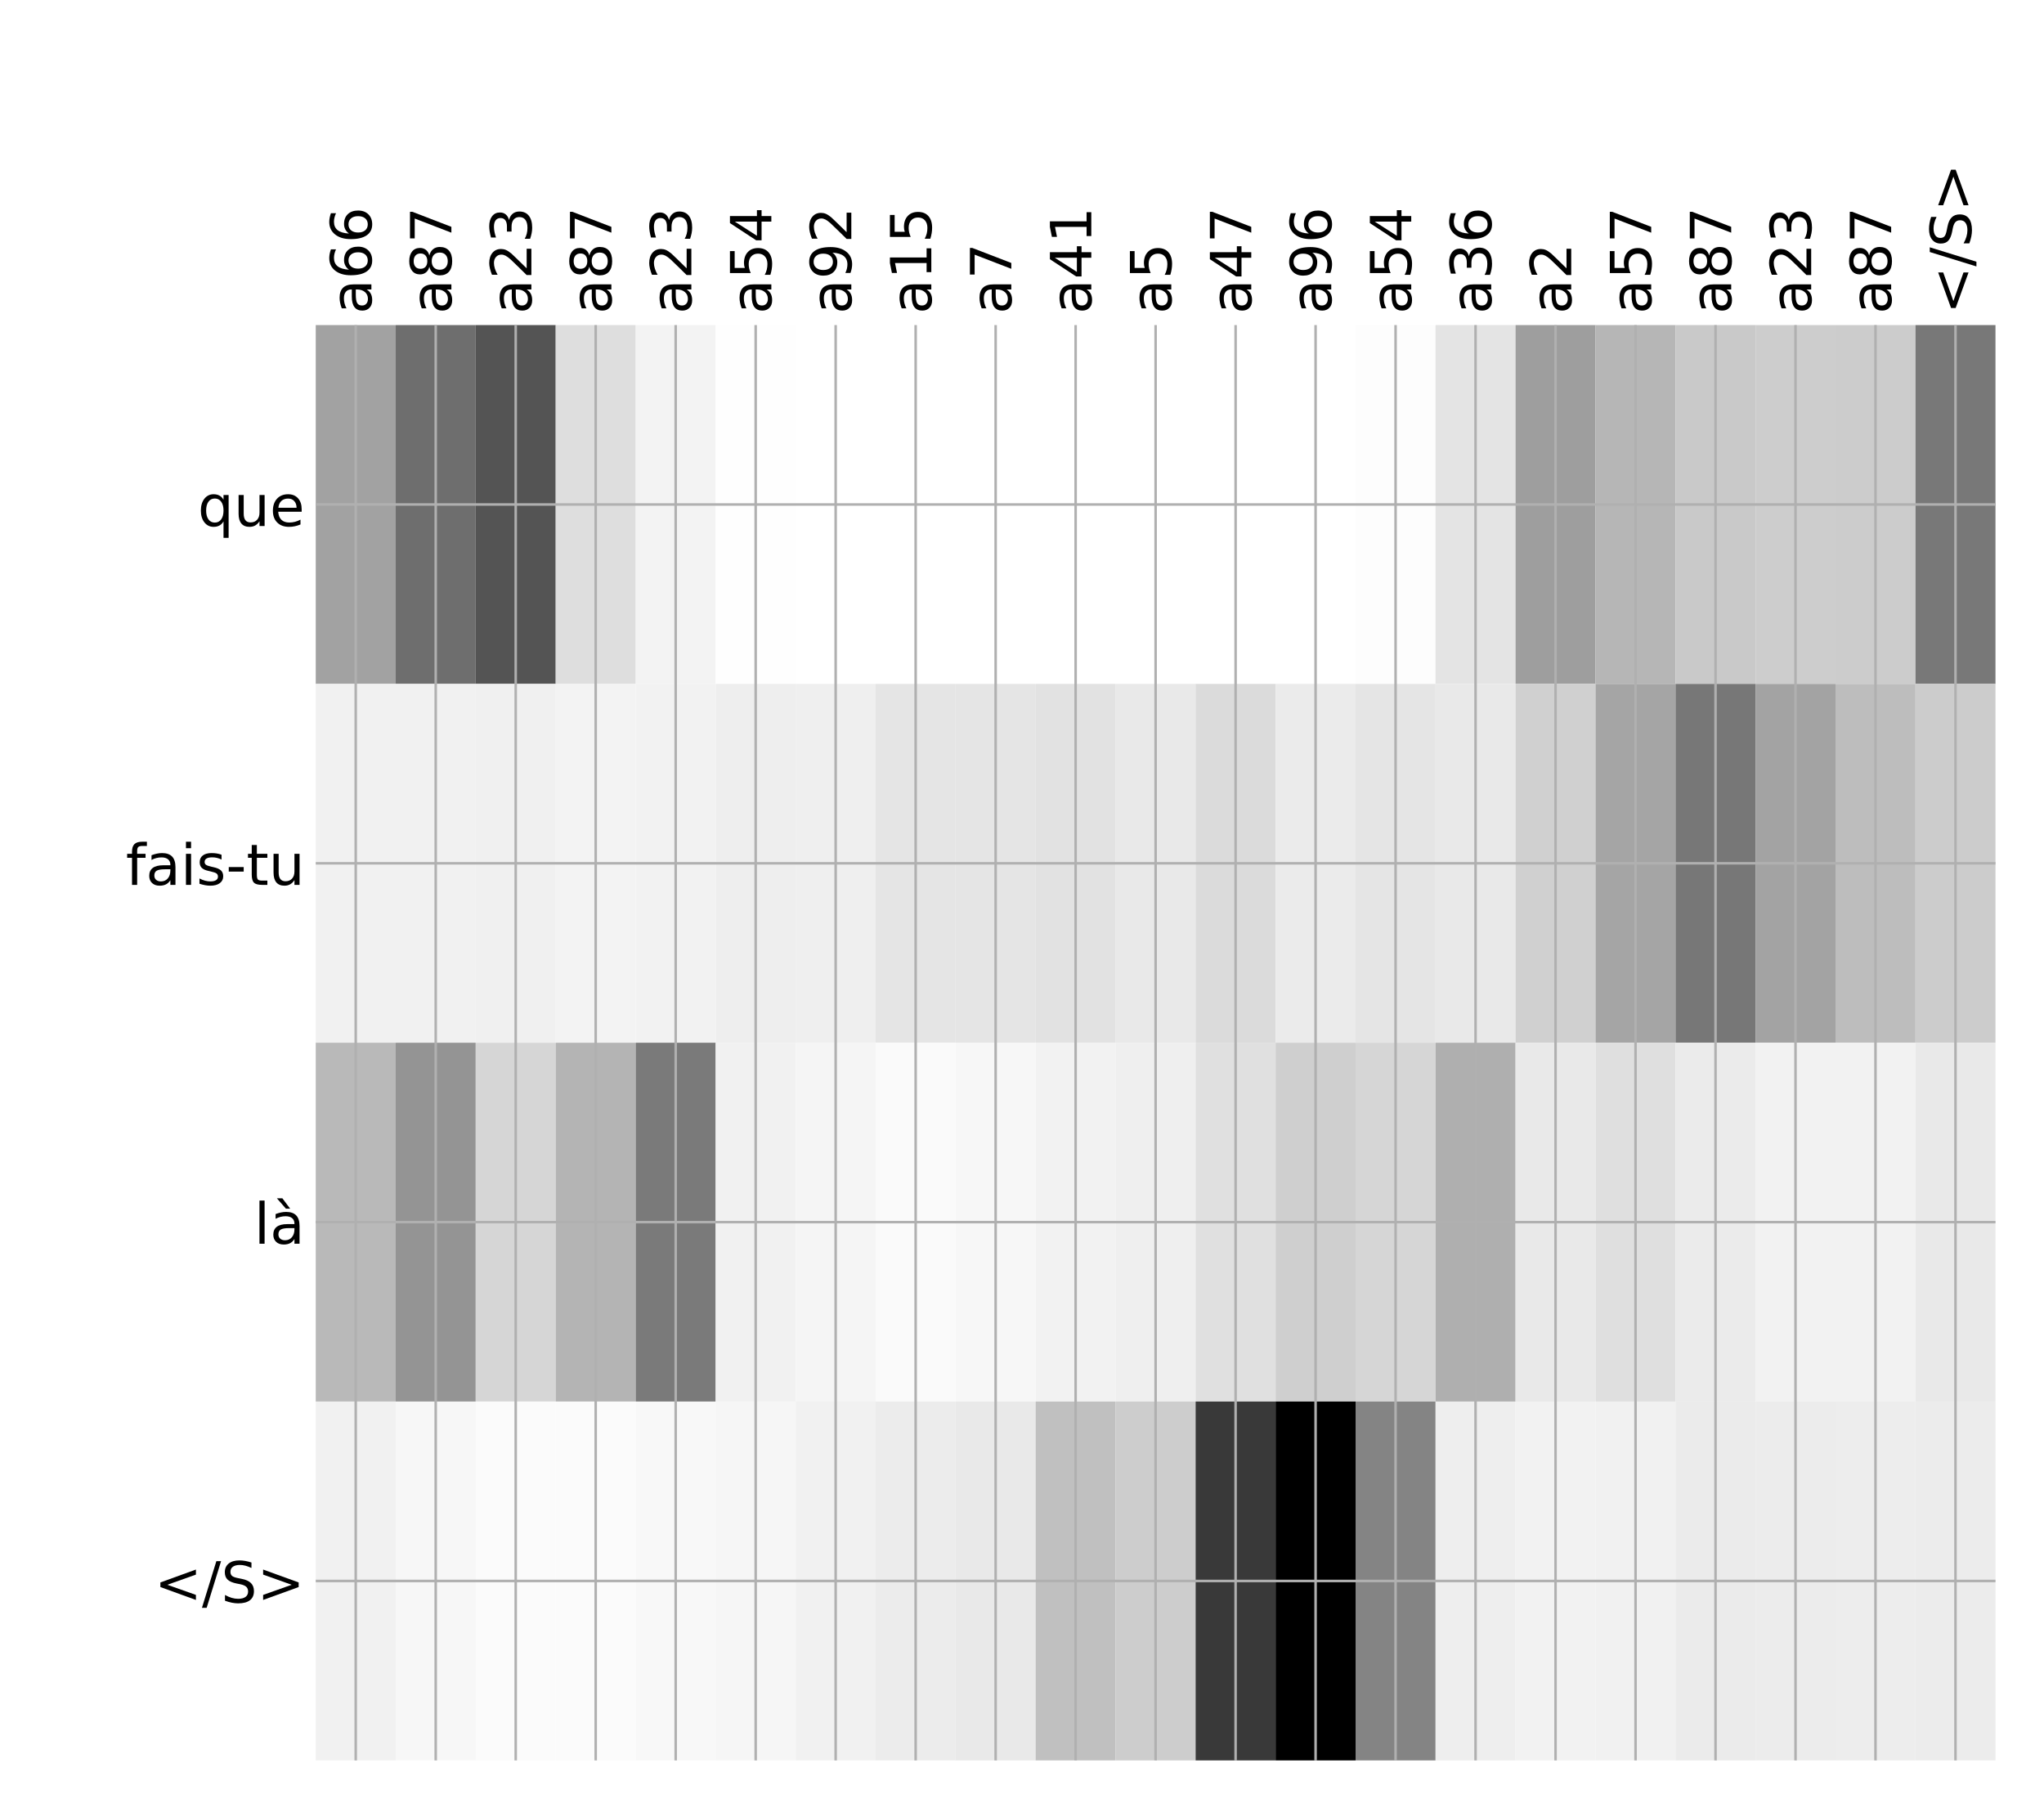 <?xml version="1.0" encoding="utf-8" standalone="no"?>
<!DOCTYPE svg PUBLIC "-//W3C//DTD SVG 1.1//EN"
  "http://www.w3.org/Graphics/SVG/1.1/DTD/svg11.dtd">
<!-- Created with matplotlib (http://matplotlib.org/) -->
<svg height="576pt" version="1.1" viewBox="0 0 648 576" width="648pt" xmlns="http://www.w3.org/2000/svg" xmlns:xlink="http://www.w3.org/1999/xlink">
 <defs>
  <style type="text/css">
*{stroke-linecap:butt;stroke-linejoin:round;}
  </style>
 </defs>
 <g id="figure_1">
  <g id="patch_1">
   <path d="M 0 576 
L 648 576 
L 648 0 
L 0 0 
z
" style="fill:#ffffff;"/>
  </g>
  <g id="axes_1">
   <g id="PolyCollection_1">
    <path clip-path="url(#p002ccd1a5d)" d="M 100.097 103.033 
L 100.097 216.775 
L 125.455 216.775 
L 125.455 103.033 
L 100.097 103.033 
z
" style="fill:#a2a2a2;"/>
    <path clip-path="url(#p002ccd1a5d)" d="M 125.455 103.033 
L 125.455 216.775 
L 150.813 216.775 
L 150.813 103.033 
L 125.455 103.033 
z
" style="fill:#6e6e6e;"/>
    <path clip-path="url(#p002ccd1a5d)" d="M 150.813 103.033 
L 150.813 216.775 
L 176.172 216.775 
L 176.172 103.033 
L 150.813 103.033 
z
" style="fill:#545454;"/>
    <path clip-path="url(#p002ccd1a5d)" d="M 176.172 103.033 
L 176.172 216.775 
L 201.53 216.775 
L 201.53 103.033 
L 176.172 103.033 
z
" style="fill:#dedede;"/>
    <path clip-path="url(#p002ccd1a5d)" d="M 201.53 103.033 
L 201.53 216.775 
L 226.888 216.775 
L 226.888 103.033 
L 201.53 103.033 
z
" style="fill:#f3f3f3;"/>
    <path clip-path="url(#p002ccd1a5d)" d="M 226.888 103.033 
L 226.888 216.775 
L 252.246 216.775 
L 252.246 103.033 
L 226.888 103.033 
z
" style="fill:#fefefe;"/>
    <path clip-path="url(#p002ccd1a5d)" d="M 252.246 103.033 
L 252.246 216.775 
L 277.604 216.775 
L 277.604 103.033 
L 252.246 103.033 
z
" style="fill:#ffffff;"/>
    <path clip-path="url(#p002ccd1a5d)" d="M 277.604 103.033 
L 277.604 216.775 
L 302.963 216.775 
L 302.963 103.033 
L 277.604 103.033 
z
" style="fill:#ffffff;"/>
    <path clip-path="url(#p002ccd1a5d)" d="M 302.963 103.033 
L 302.963 216.775 
L 328.321 216.775 
L 328.321 103.033 
L 302.963 103.033 
z
" style="fill:#ffffff;"/>
    <path clip-path="url(#p002ccd1a5d)" d="M 328.321 103.033 
L 328.321 216.775 
L 353.679 216.775 
L 353.679 103.033 
L 328.321 103.033 
z
" style="fill:#ffffff;"/>
    <path clip-path="url(#p002ccd1a5d)" d="M 353.679 103.033 
L 353.679 216.775 
L 379.037 216.775 
L 379.037 103.033 
L 353.679 103.033 
z
" style="fill:#ffffff;"/>
    <path clip-path="url(#p002ccd1a5d)" d="M 379.037 103.033 
L 379.037 216.775 
L 404.396 216.775 
L 404.396 103.033 
L 379.037 103.033 
z
" style="fill:#ffffff;"/>
    <path clip-path="url(#p002ccd1a5d)" d="M 404.396 103.033 
L 404.396 216.775 
L 429.754 216.775 
L 429.754 103.033 
L 404.396 103.033 
z
" style="fill:#ffffff;"/>
    <path clip-path="url(#p002ccd1a5d)" d="M 429.754 103.033 
L 429.754 216.775 
L 455.112 216.775 
L 455.112 103.033 
L 429.754 103.033 
z
" style="fill:#fdfdfd;"/>
    <path clip-path="url(#p002ccd1a5d)" d="M 455.112 103.033 
L 455.112 216.775 
L 480.47 216.775 
L 480.47 103.033 
L 455.112 103.033 
z
" style="fill:#e4e4e4;"/>
    <path clip-path="url(#p002ccd1a5d)" d="M 480.47 103.033 
L 480.47 216.775 
L 505.829 216.775 
L 505.829 103.033 
L 480.47 103.033 
z
" style="fill:#9e9e9e;"/>
    <path clip-path="url(#p002ccd1a5d)" d="M 505.829 103.033 
L 505.829 216.775 
L 531.187 216.775 
L 531.187 103.033 
L 505.829 103.033 
z
" style="fill:#b6b6b6;"/>
    <path clip-path="url(#p002ccd1a5d)" d="M 531.187 103.033 
L 531.187 216.775 
L 556.545 216.775 
L 556.545 103.033 
L 531.187 103.033 
z
" style="fill:#c9c9c9;"/>
    <path clip-path="url(#p002ccd1a5d)" d="M 556.545 103.033 
L 556.545 216.775 
L 581.903 216.775 
L 581.903 103.033 
L 556.545 103.033 
z
" style="fill:#cdcdcd;"/>
    <path clip-path="url(#p002ccd1a5d)" d="M 581.903 103.033 
L 581.903 216.775 
L 607.261 216.775 
L 607.261 103.033 
L 581.903 103.033 
z
" style="fill:#cccccc;"/>
    <path clip-path="url(#p002ccd1a5d)" d="M 607.261 103.033 
L 607.261 216.775 
L 632.62 216.775 
L 632.62 103.033 
L 607.261 103.033 
z
" style="fill:#787878;"/>
    <path clip-path="url(#p002ccd1a5d)" d="M 100.097 216.775 
L 100.097 330.517 
L 125.455 330.517 
L 125.455 216.775 
L 100.097 216.775 
z
" style="fill:#f1f1f1;"/>
    <path clip-path="url(#p002ccd1a5d)" d="M 125.455 216.775 
L 125.455 330.517 
L 150.813 330.517 
L 150.813 216.775 
L 125.455 216.775 
z
" style="fill:#f1f1f1;"/>
    <path clip-path="url(#p002ccd1a5d)" d="M 150.813 216.775 
L 150.813 330.517 
L 176.172 330.517 
L 176.172 216.775 
L 150.813 216.775 
z
" style="fill:#f0f0f0;"/>
    <path clip-path="url(#p002ccd1a5d)" d="M 176.172 216.775 
L 176.172 330.517 
L 201.53 330.517 
L 201.53 216.775 
L 176.172 216.775 
z
" style="fill:#f3f3f3;"/>
    <path clip-path="url(#p002ccd1a5d)" d="M 201.53 216.775 
L 201.53 330.517 
L 226.888 330.517 
L 226.888 216.775 
L 201.53 216.775 
z
" style="fill:#f2f2f2;"/>
    <path clip-path="url(#p002ccd1a5d)" d="M 226.888 216.775 
L 226.888 330.517 
L 252.246 330.517 
L 252.246 216.775 
L 226.888 216.775 
z
" style="fill:#eeeeee;"/>
    <path clip-path="url(#p002ccd1a5d)" d="M 252.246 216.775 
L 252.246 330.517 
L 277.604 330.517 
L 277.604 216.775 
L 252.246 216.775 
z
" style="fill:#efefef;"/>
    <path clip-path="url(#p002ccd1a5d)" d="M 277.604 216.775 
L 277.604 330.517 
L 302.963 330.517 
L 302.963 216.775 
L 277.604 216.775 
z
" style="fill:#e5e5e5;"/>
    <path clip-path="url(#p002ccd1a5d)" d="M 302.963 216.775 
L 302.963 330.517 
L 328.321 330.517 
L 328.321 216.775 
L 302.963 216.775 
z
" style="fill:#e5e5e5;"/>
    <path clip-path="url(#p002ccd1a5d)" d="M 328.321 216.775 
L 328.321 330.517 
L 353.679 330.517 
L 353.679 216.775 
L 328.321 216.775 
z
" style="fill:#e2e2e2;"/>
    <path clip-path="url(#p002ccd1a5d)" d="M 353.679 216.775 
L 353.679 330.517 
L 379.037 330.517 
L 379.037 216.775 
L 353.679 216.775 
z
" style="fill:#e9e9e9;"/>
    <path clip-path="url(#p002ccd1a5d)" d="M 379.037 216.775 
L 379.037 330.517 
L 404.396 330.517 
L 404.396 216.775 
L 379.037 216.775 
z
" style="fill:#dbdbdb;"/>
    <path clip-path="url(#p002ccd1a5d)" d="M 404.396 216.775 
L 404.396 330.517 
L 429.754 330.517 
L 429.754 216.775 
L 404.396 216.775 
z
" style="fill:#ebebeb;"/>
    <path clip-path="url(#p002ccd1a5d)" d="M 429.754 216.775 
L 429.754 330.517 
L 455.112 330.517 
L 455.112 216.775 
L 429.754 216.775 
z
" style="fill:#e5e5e5;"/>
    <path clip-path="url(#p002ccd1a5d)" d="M 455.112 216.775 
L 455.112 330.517 
L 480.47 330.517 
L 480.47 216.775 
L 455.112 216.775 
z
" style="fill:#e9e9e9;"/>
    <path clip-path="url(#p002ccd1a5d)" d="M 480.47 216.775 
L 480.47 330.517 
L 505.829 330.517 
L 505.829 216.775 
L 480.47 216.775 
z
" style="fill:#d0d0d0;"/>
    <path clip-path="url(#p002ccd1a5d)" d="M 505.829 216.775 
L 505.829 330.517 
L 531.187 330.517 
L 531.187 216.775 
L 505.829 216.775 
z
" style="fill:#a5a5a5;"/>
    <path clip-path="url(#p002ccd1a5d)" d="M 531.187 216.775 
L 531.187 330.517 
L 556.545 330.517 
L 556.545 216.775 
L 531.187 216.775 
z
" style="fill:#777777;"/>
    <path clip-path="url(#p002ccd1a5d)" d="M 556.545 216.775 
L 556.545 330.517 
L 581.903 330.517 
L 581.903 216.775 
L 556.545 216.775 
z
" style="fill:#a3a3a3;"/>
    <path clip-path="url(#p002ccd1a5d)" d="M 581.903 216.775 
L 581.903 330.517 
L 607.261 330.517 
L 607.261 216.775 
L 581.903 216.775 
z
" style="fill:#bdbdbd;"/>
    <path clip-path="url(#p002ccd1a5d)" d="M 607.261 216.775 
L 607.261 330.517 
L 632.62 330.517 
L 632.62 216.775 
L 607.261 216.775 
z
" style="fill:#cccccc;"/>
    <path clip-path="url(#p002ccd1a5d)" d="M 100.097 330.517 
L 100.097 444.258 
L 125.455 444.258 
L 125.455 330.517 
L 100.097 330.517 
z
" style="fill:#b9b9b9;"/>
    <path clip-path="url(#p002ccd1a5d)" d="M 125.455 330.517 
L 125.455 444.258 
L 150.813 444.258 
L 150.813 330.517 
L 125.455 330.517 
z
" style="fill:#949494;"/>
    <path clip-path="url(#p002ccd1a5d)" d="M 150.813 330.517 
L 150.813 444.258 
L 176.172 444.258 
L 176.172 330.517 
L 150.813 330.517 
z
" style="fill:#d6d6d6;"/>
    <path clip-path="url(#p002ccd1a5d)" d="M 176.172 330.517 
L 176.172 444.258 
L 201.53 444.258 
L 201.53 330.517 
L 176.172 330.517 
z
" style="fill:#b4b4b4;"/>
    <path clip-path="url(#p002ccd1a5d)" d="M 201.53 330.517 
L 201.53 444.258 
L 226.888 444.258 
L 226.888 330.517 
L 201.53 330.517 
z
" style="fill:#7a7a7a;"/>
    <path clip-path="url(#p002ccd1a5d)" d="M 226.888 330.517 
L 226.888 444.258 
L 252.246 444.258 
L 252.246 330.517 
L 226.888 330.517 
z
" style="fill:#f1f1f1;"/>
    <path clip-path="url(#p002ccd1a5d)" d="M 252.246 330.517 
L 252.246 444.258 
L 277.604 444.258 
L 277.604 330.517 
L 252.246 330.517 
z
" style="fill:#f5f5f5;"/>
    <path clip-path="url(#p002ccd1a5d)" d="M 277.604 330.517 
L 277.604 444.258 
L 302.963 444.258 
L 302.963 330.517 
L 277.604 330.517 
z
" style="fill:#fafafa;"/>
    <path clip-path="url(#p002ccd1a5d)" d="M 302.963 330.517 
L 302.963 444.258 
L 328.321 444.258 
L 328.321 330.517 
L 302.963 330.517 
z
" style="fill:#f7f7f7;"/>
    <path clip-path="url(#p002ccd1a5d)" d="M 328.321 330.517 
L 328.321 444.258 
L 353.679 444.258 
L 353.679 330.517 
L 328.321 330.517 
z
" style="fill:#f2f2f2;"/>
    <path clip-path="url(#p002ccd1a5d)" d="M 353.679 330.517 
L 353.679 444.258 
L 379.037 444.258 
L 379.037 330.517 
L 353.679 330.517 
z
" style="fill:#efefef;"/>
    <path clip-path="url(#p002ccd1a5d)" d="M 379.037 330.517 
L 379.037 444.258 
L 404.396 444.258 
L 404.396 330.517 
L 379.037 330.517 
z
" style="fill:#e0e0e0;"/>
    <path clip-path="url(#p002ccd1a5d)" d="M 404.396 330.517 
L 404.396 444.258 
L 429.754 444.258 
L 429.754 330.517 
L 404.396 330.517 
z
" style="fill:#cfcfcf;"/>
    <path clip-path="url(#p002ccd1a5d)" d="M 429.754 330.517 
L 429.754 444.258 
L 455.112 444.258 
L 455.112 330.517 
L 429.754 330.517 
z
" style="fill:#d6d6d6;"/>
    <path clip-path="url(#p002ccd1a5d)" d="M 455.112 330.517 
L 455.112 444.258 
L 480.47 444.258 
L 480.47 330.517 
L 455.112 330.517 
z
" style="fill:#afafaf;"/>
    <path clip-path="url(#p002ccd1a5d)" d="M 480.47 330.517 
L 480.47 444.258 
L 505.829 444.258 
L 505.829 330.517 
L 480.47 330.517 
z
" style="fill:#e9e9e9;"/>
    <path clip-path="url(#p002ccd1a5d)" d="M 505.829 330.517 
L 505.829 444.258 
L 531.187 444.258 
L 531.187 330.517 
L 505.829 330.517 
z
" style="fill:#dfdfdf;"/>
    <path clip-path="url(#p002ccd1a5d)" d="M 531.187 330.517 
L 531.187 444.258 
L 556.545 444.258 
L 556.545 330.517 
L 531.187 330.517 
z
" style="fill:#ebebeb;"/>
    <path clip-path="url(#p002ccd1a5d)" d="M 556.545 330.517 
L 556.545 444.258 
L 581.903 444.258 
L 581.903 330.517 
L 556.545 330.517 
z
" style="fill:#f2f2f2;"/>
    <path clip-path="url(#p002ccd1a5d)" d="M 581.903 330.517 
L 581.903 444.258 
L 607.261 444.258 
L 607.261 330.517 
L 581.903 330.517 
z
" style="fill:#f2f2f2;"/>
    <path clip-path="url(#p002ccd1a5d)" d="M 607.261 330.517 
L 607.261 444.258 
L 632.62 444.258 
L 632.62 330.517 
L 607.261 330.517 
z
" style="fill:#e9e9e9;"/>
    <path clip-path="url(#p002ccd1a5d)" d="M 100.097 444.258 
L 100.097 558 
L 125.455 558 
L 125.455 444.258 
L 100.097 444.258 
z
" style="fill:#f1f1f1;"/>
    <path clip-path="url(#p002ccd1a5d)" d="M 125.455 444.258 
L 125.455 558 
L 150.813 558 
L 150.813 444.258 
L 125.455 444.258 
z
" style="fill:#f7f7f7;"/>
    <path clip-path="url(#p002ccd1a5d)" d="M 150.813 444.258 
L 150.813 558 
L 176.172 558 
L 176.172 444.258 
L 150.813 444.258 
z
" style="fill:#fbfbfb;"/>
    <path clip-path="url(#p002ccd1a5d)" d="M 176.172 444.258 
L 176.172 558 
L 201.53 558 
L 201.53 444.258 
L 176.172 444.258 
z
" style="fill:#fbfbfb;"/>
    <path clip-path="url(#p002ccd1a5d)" d="M 201.53 444.258 
L 201.53 558 
L 226.888 558 
L 226.888 444.258 
L 201.53 444.258 
z
" style="fill:#f8f8f8;"/>
    <path clip-path="url(#p002ccd1a5d)" d="M 226.888 444.258 
L 226.888 558 
L 252.246 558 
L 252.246 444.258 
L 226.888 444.258 
z
" style="fill:#f6f6f6;"/>
    <path clip-path="url(#p002ccd1a5d)" d="M 252.246 444.258 
L 252.246 558 
L 277.604 558 
L 277.604 444.258 
L 252.246 444.258 
z
" style="fill:#f1f1f1;"/>
    <path clip-path="url(#p002ccd1a5d)" d="M 277.604 444.258 
L 277.604 558 
L 302.963 558 
L 302.963 444.258 
L 277.604 444.258 
z
" style="fill:#ececec;"/>
    <path clip-path="url(#p002ccd1a5d)" d="M 302.963 444.258 
L 302.963 558 
L 328.321 558 
L 328.321 444.258 
L 302.963 444.258 
z
" style="fill:#e9e9e9;"/>
    <path clip-path="url(#p002ccd1a5d)" d="M 328.321 444.258 
L 328.321 558 
L 353.679 558 
L 353.679 444.258 
L 328.321 444.258 
z
" style="fill:#c0c0c0;"/>
    <path clip-path="url(#p002ccd1a5d)" d="M 353.679 444.258 
L 353.679 558 
L 379.037 558 
L 379.037 444.258 
L 353.679 444.258 
z
" style="fill:#cdcdcd;"/>
    <path clip-path="url(#p002ccd1a5d)" d="M 379.037 444.258 
L 379.037 558 
L 404.396 558 
L 404.396 444.258 
L 379.037 444.258 
z
" style="fill:#393939;"/>
    <path clip-path="url(#p002ccd1a5d)" d="M 404.396 444.258 
L 404.396 558 
L 429.754 558 
L 429.754 444.258 
L 404.396 444.258 
z
"/>
    <path clip-path="url(#p002ccd1a5d)" d="M 429.754 444.258 
L 429.754 558 
L 455.112 558 
L 455.112 444.258 
L 429.754 444.258 
z
" style="fill:#848484;"/>
    <path clip-path="url(#p002ccd1a5d)" d="M 455.112 444.258 
L 455.112 558 
L 480.47 558 
L 480.47 444.258 
L 455.112 444.258 
z
" style="fill:#eeeeee;"/>
    <path clip-path="url(#p002ccd1a5d)" d="M 480.47 444.258 
L 480.47 558 
L 505.829 558 
L 505.829 444.258 
L 480.47 444.258 
z
" style="fill:#f2f2f2;"/>
    <path clip-path="url(#p002ccd1a5d)" d="M 505.829 444.258 
L 505.829 558 
L 531.187 558 
L 531.187 444.258 
L 505.829 444.258 
z
" style="fill:#f1f1f1;"/>
    <path clip-path="url(#p002ccd1a5d)" d="M 531.187 444.258 
L 531.187 558 
L 556.545 558 
L 556.545 444.258 
L 531.187 444.258 
z
" style="fill:#ebebeb;"/>
    <path clip-path="url(#p002ccd1a5d)" d="M 556.545 444.258 
L 556.545 558 
L 581.903 558 
L 581.903 444.258 
L 556.545 444.258 
z
" style="fill:#ececec;"/>
    <path clip-path="url(#p002ccd1a5d)" d="M 581.903 444.258 
L 581.903 558 
L 607.261 558 
L 607.261 444.258 
L 581.903 444.258 
z
" style="fill:#ededed;"/>
    <path clip-path="url(#p002ccd1a5d)" d="M 607.261 444.258 
L 607.261 558 
L 632.62 558 
L 632.62 444.258 
L 607.261 444.258 
z
" style="fill:#ececec;"/>
   </g>
   <g id="matplotlib.axis_1">
    <g id="xtick_1">
     <g id="line2d_1">
      <path clip-path="url(#p002ccd1a5d)" d="M 112.776 558 
L 112.776 103.033 
" style="fill:none;stroke:#b0b0b0;stroke-linecap:square;stroke-width:0.8;"/>
     </g>
     <g id="line2d_2"/>
     <g id="text_1">
      <!-- a66 -->
      <defs>
       <path d="M 34.281 27.484 
Q 23.391 27.484 19.188 25 
Q 14.984 22.516 14.984 16.5 
Q 14.984 11.719 18.141 8.906 
Q 21.297 6.109 26.703 6.109 
Q 34.188 6.109 38.703 11.406 
Q 43.219 16.703 43.219 25.484 
L 43.219 27.484 
z
M 52.203 31.203 
L 52.203 0 
L 43.219 0 
L 43.219 8.297 
Q 40.141 3.328 35.547 0.953 
Q 30.953 -1.422 24.312 -1.422 
Q 15.922 -1.422 10.953 3.297 
Q 6 8.016 6 15.922 
Q 6 25.141 12.172 29.828 
Q 18.359 34.516 30.609 34.516 
L 43.219 34.516 
L 43.219 35.406 
Q 43.219 41.609 39.141 45 
Q 35.062 48.391 27.688 48.391 
Q 23 48.391 18.547 47.266 
Q 14.109 46.141 10.016 43.891 
L 10.016 52.203 
Q 14.938 54.109 19.578 55.047 
Q 24.219 56 28.609 56 
Q 40.484 56 46.344 49.844 
Q 52.203 43.703 52.203 31.203 
z
" id="DejaVuSans-61"/>
       <path d="M 33.016 40.375 
Q 26.375 40.375 22.484 35.828 
Q 18.609 31.297 18.609 23.391 
Q 18.609 15.531 22.484 10.953 
Q 26.375 6.391 33.016 6.391 
Q 39.656 6.391 43.531 10.953 
Q 47.406 15.531 47.406 23.391 
Q 47.406 31.297 43.531 35.828 
Q 39.656 40.375 33.016 40.375 
z
M 52.594 71.297 
L 52.594 62.312 
Q 48.875 64.062 45.094 64.984 
Q 41.312 65.922 37.594 65.922 
Q 27.828 65.922 22.672 59.328 
Q 17.531 52.734 16.797 39.406 
Q 19.672 43.656 24.016 45.922 
Q 28.375 48.188 33.594 48.188 
Q 44.578 48.188 50.953 41.516 
Q 57.328 34.859 57.328 23.391 
Q 57.328 12.156 50.688 5.359 
Q 44.047 -1.422 33.016 -1.422 
Q 20.359 -1.422 13.672 8.266 
Q 6.984 17.969 6.984 36.375 
Q 6.984 53.656 15.188 63.938 
Q 23.391 74.219 37.203 74.219 
Q 40.922 74.219 44.703 73.484 
Q 48.484 72.75 52.594 71.297 
z
" id="DejaVuSans-36"/>
      </defs>
      <g transform="translate(117.743 99.533)rotate(-90)scale(0.18 -0.18)">
       <use xlink:href="#DejaVuSans-61"/>
       <use x="61.279" xlink:href="#DejaVuSans-36"/>
       <use x="124.902" xlink:href="#DejaVuSans-36"/>
      </g>
     </g>
    </g>
    <g id="xtick_2">
     <g id="line2d_3">
      <path clip-path="url(#p002ccd1a5d)" d="M 138.134 558 
L 138.134 103.033 
" style="fill:none;stroke:#b0b0b0;stroke-linecap:square;stroke-width:0.8;"/>
     </g>
     <g id="line2d_4"/>
     <g id="text_2">
      <!-- a87 -->
      <defs>
       <path d="M 31.781 34.625 
Q 24.75 34.625 20.719 30.859 
Q 16.703 27.094 16.703 20.516 
Q 16.703 13.922 20.719 10.156 
Q 24.75 6.391 31.781 6.391 
Q 38.812 6.391 42.859 10.172 
Q 46.922 13.969 46.922 20.516 
Q 46.922 27.094 42.891 30.859 
Q 38.875 34.625 31.781 34.625 
z
M 21.922 38.812 
Q 15.578 40.375 12.031 44.719 
Q 8.5 49.078 8.5 55.328 
Q 8.5 64.062 14.719 69.141 
Q 20.953 74.219 31.781 74.219 
Q 42.672 74.219 48.875 69.141 
Q 55.078 64.062 55.078 55.328 
Q 55.078 49.078 51.531 44.719 
Q 48 40.375 41.703 38.812 
Q 48.828 37.156 52.797 32.312 
Q 56.781 27.484 56.781 20.516 
Q 56.781 9.906 50.312 4.234 
Q 43.844 -1.422 31.781 -1.422 
Q 19.734 -1.422 13.25 4.234 
Q 6.781 9.906 6.781 20.516 
Q 6.781 27.484 10.781 32.312 
Q 14.797 37.156 21.922 38.812 
z
M 18.312 54.391 
Q 18.312 48.734 21.844 45.562 
Q 25.391 42.391 31.781 42.391 
Q 38.141 42.391 41.719 45.562 
Q 45.312 48.734 45.312 54.391 
Q 45.312 60.062 41.719 63.234 
Q 38.141 66.406 31.781 66.406 
Q 25.391 66.406 21.844 63.234 
Q 18.312 60.062 18.312 54.391 
z
" id="DejaVuSans-38"/>
       <path d="M 8.203 72.906 
L 55.078 72.906 
L 55.078 68.703 
L 28.609 0 
L 18.312 0 
L 43.219 64.594 
L 8.203 64.594 
z
" id="DejaVuSans-37"/>
      </defs>
      <g transform="translate(143.101 99.533)rotate(-90)scale(0.18 -0.18)">
       <use xlink:href="#DejaVuSans-61"/>
       <use x="61.279" xlink:href="#DejaVuSans-38"/>
       <use x="124.902" xlink:href="#DejaVuSans-37"/>
      </g>
     </g>
    </g>
    <g id="xtick_3">
     <g id="line2d_5">
      <path clip-path="url(#p002ccd1a5d)" d="M 163.492 558 
L 163.492 103.033 
" style="fill:none;stroke:#b0b0b0;stroke-linecap:square;stroke-width:0.8;"/>
     </g>
     <g id="line2d_6"/>
     <g id="text_3">
      <!-- a23 -->
      <defs>
       <path d="M 19.188 8.297 
L 53.609 8.297 
L 53.609 0 
L 7.328 0 
L 7.328 8.297 
Q 12.938 14.109 22.625 23.891 
Q 32.328 33.688 34.812 36.531 
Q 39.547 41.844 41.422 45.531 
Q 43.312 49.219 43.312 52.781 
Q 43.312 58.594 39.234 62.25 
Q 35.156 65.922 28.609 65.922 
Q 23.969 65.922 18.812 64.312 
Q 13.672 62.703 7.812 59.422 
L 7.812 69.391 
Q 13.766 71.781 18.938 73 
Q 24.125 74.219 28.422 74.219 
Q 39.75 74.219 46.484 68.547 
Q 53.219 62.891 53.219 53.422 
Q 53.219 48.922 51.531 44.891 
Q 49.859 40.875 45.406 35.406 
Q 44.188 33.984 37.641 27.219 
Q 31.109 20.453 19.188 8.297 
z
" id="DejaVuSans-32"/>
       <path d="M 40.578 39.312 
Q 47.656 37.797 51.625 33 
Q 55.609 28.219 55.609 21.188 
Q 55.609 10.406 48.188 4.484 
Q 40.766 -1.422 27.094 -1.422 
Q 22.516 -1.422 17.656 -0.516 
Q 12.797 0.391 7.625 2.203 
L 7.625 11.719 
Q 11.719 9.328 16.594 8.109 
Q 21.484 6.891 26.812 6.891 
Q 36.078 6.891 40.938 10.547 
Q 45.797 14.203 45.797 21.188 
Q 45.797 27.641 41.281 31.266 
Q 36.766 34.906 28.719 34.906 
L 20.219 34.906 
L 20.219 43.016 
L 29.109 43.016 
Q 36.375 43.016 40.234 45.922 
Q 44.094 48.828 44.094 54.297 
Q 44.094 59.906 40.109 62.906 
Q 36.141 65.922 28.719 65.922 
Q 24.656 65.922 20.016 65.031 
Q 15.375 64.156 9.812 62.312 
L 9.812 71.094 
Q 15.438 72.656 20.344 73.438 
Q 25.25 74.219 29.594 74.219 
Q 40.828 74.219 47.359 69.109 
Q 53.906 64.016 53.906 55.328 
Q 53.906 49.266 50.438 45.094 
Q 46.969 40.922 40.578 39.312 
z
" id="DejaVuSans-33"/>
      </defs>
      <g transform="translate(168.459 99.533)rotate(-90)scale(0.18 -0.18)">
       <use xlink:href="#DejaVuSans-61"/>
       <use x="61.279" xlink:href="#DejaVuSans-32"/>
       <use x="124.902" xlink:href="#DejaVuSans-33"/>
      </g>
     </g>
    </g>
    <g id="xtick_4">
     <g id="line2d_7">
      <path clip-path="url(#p002ccd1a5d)" d="M 188.851 558 
L 188.851 103.033 
" style="fill:none;stroke:#b0b0b0;stroke-linecap:square;stroke-width:0.8;"/>
     </g>
     <g id="line2d_8"/>
     <g id="text_4">
      <!-- a87 -->
      <g transform="translate(193.818 99.533)rotate(-90)scale(0.18 -0.18)">
       <use xlink:href="#DejaVuSans-61"/>
       <use x="61.279" xlink:href="#DejaVuSans-38"/>
       <use x="124.902" xlink:href="#DejaVuSans-37"/>
      </g>
     </g>
    </g>
    <g id="xtick_5">
     <g id="line2d_9">
      <path clip-path="url(#p002ccd1a5d)" d="M 214.209 558 
L 214.209 103.033 
" style="fill:none;stroke:#b0b0b0;stroke-linecap:square;stroke-width:0.8;"/>
     </g>
     <g id="line2d_10"/>
     <g id="text_5">
      <!-- a23 -->
      <g transform="translate(219.176 99.533)rotate(-90)scale(0.18 -0.18)">
       <use xlink:href="#DejaVuSans-61"/>
       <use x="61.279" xlink:href="#DejaVuSans-32"/>
       <use x="124.902" xlink:href="#DejaVuSans-33"/>
      </g>
     </g>
    </g>
    <g id="xtick_6">
     <g id="line2d_11">
      <path clip-path="url(#p002ccd1a5d)" d="M 239.567 558 
L 239.567 103.033 
" style="fill:none;stroke:#b0b0b0;stroke-linecap:square;stroke-width:0.8;"/>
     </g>
     <g id="line2d_12"/>
     <g id="text_6">
      <!-- a54 -->
      <defs>
       <path d="M 10.797 72.906 
L 49.516 72.906 
L 49.516 64.594 
L 19.828 64.594 
L 19.828 46.734 
Q 21.969 47.469 24.109 47.828 
Q 26.266 48.188 28.422 48.188 
Q 40.625 48.188 47.75 41.5 
Q 54.891 34.812 54.891 23.391 
Q 54.891 11.625 47.562 5.094 
Q 40.234 -1.422 26.906 -1.422 
Q 22.312 -1.422 17.547 -0.641 
Q 12.797 0.141 7.719 1.703 
L 7.719 11.625 
Q 12.109 9.234 16.797 8.062 
Q 21.484 6.891 26.703 6.891 
Q 35.156 6.891 40.078 11.328 
Q 45.016 15.766 45.016 23.391 
Q 45.016 31 40.078 35.438 
Q 35.156 39.891 26.703 39.891 
Q 22.75 39.891 18.812 39.016 
Q 14.891 38.141 10.797 36.281 
z
" id="DejaVuSans-35"/>
       <path d="M 37.797 64.312 
L 12.891 25.391 
L 37.797 25.391 
z
M 35.203 72.906 
L 47.609 72.906 
L 47.609 25.391 
L 58.016 25.391 
L 58.016 17.188 
L 47.609 17.188 
L 47.609 0 
L 37.797 0 
L 37.797 17.188 
L 4.891 17.188 
L 4.891 26.703 
z
" id="DejaVuSans-34"/>
      </defs>
      <g transform="translate(244.534 99.533)rotate(-90)scale(0.18 -0.18)">
       <use xlink:href="#DejaVuSans-61"/>
       <use x="61.279" xlink:href="#DejaVuSans-35"/>
       <use x="124.902" xlink:href="#DejaVuSans-34"/>
      </g>
     </g>
    </g>
    <g id="xtick_7">
     <g id="line2d_13">
      <path clip-path="url(#p002ccd1a5d)" d="M 264.925 558 
L 264.925 103.033 
" style="fill:none;stroke:#b0b0b0;stroke-linecap:square;stroke-width:0.8;"/>
     </g>
     <g id="line2d_14"/>
     <g id="text_7">
      <!-- a92 -->
      <defs>
       <path d="M 10.984 1.516 
L 10.984 10.5 
Q 14.703 8.734 18.5 7.812 
Q 22.312 6.891 25.984 6.891 
Q 35.75 6.891 40.891 13.453 
Q 46.047 20.016 46.781 33.406 
Q 43.953 29.203 39.594 26.953 
Q 35.25 24.703 29.984 24.703 
Q 19.047 24.703 12.672 31.312 
Q 6.297 37.938 6.297 49.422 
Q 6.297 60.641 12.938 67.422 
Q 19.578 74.219 30.609 74.219 
Q 43.266 74.219 49.922 64.516 
Q 56.594 54.828 56.594 36.375 
Q 56.594 19.141 48.406 8.859 
Q 40.234 -1.422 26.422 -1.422 
Q 22.703 -1.422 18.891 -0.688 
Q 15.094 0.047 10.984 1.516 
z
M 30.609 32.422 
Q 37.25 32.422 41.125 36.953 
Q 45.016 41.5 45.016 49.422 
Q 45.016 57.281 41.125 61.844 
Q 37.25 66.406 30.609 66.406 
Q 23.969 66.406 20.094 61.844 
Q 16.219 57.281 16.219 49.422 
Q 16.219 41.5 20.094 36.953 
Q 23.969 32.422 30.609 32.422 
z
" id="DejaVuSans-39"/>
      </defs>
      <g transform="translate(269.892 99.533)rotate(-90)scale(0.18 -0.18)">
       <use xlink:href="#DejaVuSans-61"/>
       <use x="61.279" xlink:href="#DejaVuSans-39"/>
       <use x="124.902" xlink:href="#DejaVuSans-32"/>
      </g>
     </g>
    </g>
    <g id="xtick_8">
     <g id="line2d_15">
      <path clip-path="url(#p002ccd1a5d)" d="M 290.284 558 
L 290.284 103.033 
" style="fill:none;stroke:#b0b0b0;stroke-linecap:square;stroke-width:0.8;"/>
     </g>
     <g id="line2d_16"/>
     <g id="text_8">
      <!-- a15 -->
      <defs>
       <path d="M 12.406 8.297 
L 28.516 8.297 
L 28.516 63.922 
L 10.984 60.406 
L 10.984 69.391 
L 28.422 72.906 
L 38.281 72.906 
L 38.281 8.297 
L 54.391 8.297 
L 54.391 0 
L 12.406 0 
z
" id="DejaVuSans-31"/>
      </defs>
      <g transform="translate(295.25 99.533)rotate(-90)scale(0.18 -0.18)">
       <use xlink:href="#DejaVuSans-61"/>
       <use x="61.279" xlink:href="#DejaVuSans-31"/>
       <use x="124.902" xlink:href="#DejaVuSans-35"/>
      </g>
     </g>
    </g>
    <g id="xtick_9">
     <g id="line2d_17">
      <path clip-path="url(#p002ccd1a5d)" d="M 315.642 558 
L 315.642 103.033 
" style="fill:none;stroke:#b0b0b0;stroke-linecap:square;stroke-width:0.8;"/>
     </g>
     <g id="line2d_18"/>
     <g id="text_9">
      <!-- a7 -->
      <g transform="translate(320.609 99.533)rotate(-90)scale(0.18 -0.18)">
       <use xlink:href="#DejaVuSans-61"/>
       <use x="61.279" xlink:href="#DejaVuSans-37"/>
      </g>
     </g>
    </g>
    <g id="xtick_10">
     <g id="line2d_19">
      <path clip-path="url(#p002ccd1a5d)" d="M 341 558 
L 341 103.033 
" style="fill:none;stroke:#b0b0b0;stroke-linecap:square;stroke-width:0.8;"/>
     </g>
     <g id="line2d_20"/>
     <g id="text_10">
      <!-- a41 -->
      <g transform="translate(345.967 99.533)rotate(-90)scale(0.18 -0.18)">
       <use xlink:href="#DejaVuSans-61"/>
       <use x="61.279" xlink:href="#DejaVuSans-34"/>
       <use x="124.902" xlink:href="#DejaVuSans-31"/>
      </g>
     </g>
    </g>
    <g id="xtick_11">
     <g id="line2d_21">
      <path clip-path="url(#p002ccd1a5d)" d="M 366.358 558 
L 366.358 103.033 
" style="fill:none;stroke:#b0b0b0;stroke-linecap:square;stroke-width:0.8;"/>
     </g>
     <g id="line2d_22"/>
     <g id="text_11">
      <!-- a5 -->
      <g transform="translate(371.325 99.533)rotate(-90)scale(0.18 -0.18)">
       <use xlink:href="#DejaVuSans-61"/>
       <use x="61.279" xlink:href="#DejaVuSans-35"/>
      </g>
     </g>
    </g>
    <g id="xtick_12">
     <g id="line2d_23">
      <path clip-path="url(#p002ccd1a5d)" d="M 391.716 558 
L 391.716 103.033 
" style="fill:none;stroke:#b0b0b0;stroke-linecap:square;stroke-width:0.8;"/>
     </g>
     <g id="line2d_24"/>
     <g id="text_12">
      <!-- a47 -->
      <g transform="translate(396.683 99.533)rotate(-90)scale(0.18 -0.18)">
       <use xlink:href="#DejaVuSans-61"/>
       <use x="61.279" xlink:href="#DejaVuSans-34"/>
       <use x="124.902" xlink:href="#DejaVuSans-37"/>
      </g>
     </g>
    </g>
    <g id="xtick_13">
     <g id="line2d_25">
      <path clip-path="url(#p002ccd1a5d)" d="M 417.075 558 
L 417.075 103.033 
" style="fill:none;stroke:#b0b0b0;stroke-linecap:square;stroke-width:0.8;"/>
     </g>
     <g id="line2d_26"/>
     <g id="text_13">
      <!-- a96 -->
      <g transform="translate(422.042 99.533)rotate(-90)scale(0.18 -0.18)">
       <use xlink:href="#DejaVuSans-61"/>
       <use x="61.279" xlink:href="#DejaVuSans-39"/>
       <use x="124.902" xlink:href="#DejaVuSans-36"/>
      </g>
     </g>
    </g>
    <g id="xtick_14">
     <g id="line2d_27">
      <path clip-path="url(#p002ccd1a5d)" d="M 442.433 558 
L 442.433 103.033 
" style="fill:none;stroke:#b0b0b0;stroke-linecap:square;stroke-width:0.8;"/>
     </g>
     <g id="line2d_28"/>
     <g id="text_14">
      <!-- a54 -->
      <g transform="translate(447.4 99.533)rotate(-90)scale(0.18 -0.18)">
       <use xlink:href="#DejaVuSans-61"/>
       <use x="61.279" xlink:href="#DejaVuSans-35"/>
       <use x="124.902" xlink:href="#DejaVuSans-34"/>
      </g>
     </g>
    </g>
    <g id="xtick_15">
     <g id="line2d_29">
      <path clip-path="url(#p002ccd1a5d)" d="M 467.791 558 
L 467.791 103.033 
" style="fill:none;stroke:#b0b0b0;stroke-linecap:square;stroke-width:0.8;"/>
     </g>
     <g id="line2d_30"/>
     <g id="text_15">
      <!-- a36 -->
      <g transform="translate(472.758 99.533)rotate(-90)scale(0.18 -0.18)">
       <use xlink:href="#DejaVuSans-61"/>
       <use x="61.279" xlink:href="#DejaVuSans-33"/>
       <use x="124.902" xlink:href="#DejaVuSans-36"/>
      </g>
     </g>
    </g>
    <g id="xtick_16">
     <g id="line2d_31">
      <path clip-path="url(#p002ccd1a5d)" d="M 493.149 558 
L 493.149 103.033 
" style="fill:none;stroke:#b0b0b0;stroke-linecap:square;stroke-width:0.8;"/>
     </g>
     <g id="line2d_32"/>
     <g id="text_16">
      <!-- a2 -->
      <g transform="translate(498.116 99.533)rotate(-90)scale(0.18 -0.18)">
       <use xlink:href="#DejaVuSans-61"/>
       <use x="61.279" xlink:href="#DejaVuSans-32"/>
      </g>
     </g>
    </g>
    <g id="xtick_17">
     <g id="line2d_33">
      <path clip-path="url(#p002ccd1a5d)" d="M 518.508 558 
L 518.508 103.033 
" style="fill:none;stroke:#b0b0b0;stroke-linecap:square;stroke-width:0.8;"/>
     </g>
     <g id="line2d_34"/>
     <g id="text_17">
      <!-- a57 -->
      <g transform="translate(523.474 99.533)rotate(-90)scale(0.18 -0.18)">
       <use xlink:href="#DejaVuSans-61"/>
       <use x="61.279" xlink:href="#DejaVuSans-35"/>
       <use x="124.902" xlink:href="#DejaVuSans-37"/>
      </g>
     </g>
    </g>
    <g id="xtick_18">
     <g id="line2d_35">
      <path clip-path="url(#p002ccd1a5d)" d="M 543.866 558 
L 543.866 103.033 
" style="fill:none;stroke:#b0b0b0;stroke-linecap:square;stroke-width:0.8;"/>
     </g>
     <g id="line2d_36"/>
     <g id="text_18">
      <!-- a87 -->
      <g transform="translate(548.833 99.533)rotate(-90)scale(0.18 -0.18)">
       <use xlink:href="#DejaVuSans-61"/>
       <use x="61.279" xlink:href="#DejaVuSans-38"/>
       <use x="124.902" xlink:href="#DejaVuSans-37"/>
      </g>
     </g>
    </g>
    <g id="xtick_19">
     <g id="line2d_37">
      <path clip-path="url(#p002ccd1a5d)" d="M 569.224 558 
L 569.224 103.033 
" style="fill:none;stroke:#b0b0b0;stroke-linecap:square;stroke-width:0.8;"/>
     </g>
     <g id="line2d_38"/>
     <g id="text_19">
      <!-- a23 -->
      <g transform="translate(574.191 99.533)rotate(-90)scale(0.18 -0.18)">
       <use xlink:href="#DejaVuSans-61"/>
       <use x="61.279" xlink:href="#DejaVuSans-32"/>
       <use x="124.902" xlink:href="#DejaVuSans-33"/>
      </g>
     </g>
    </g>
    <g id="xtick_20">
     <g id="line2d_39">
      <path clip-path="url(#p002ccd1a5d)" d="M 594.582 558 
L 594.582 103.033 
" style="fill:none;stroke:#b0b0b0;stroke-linecap:square;stroke-width:0.8;"/>
     </g>
     <g id="line2d_40"/>
     <g id="text_20">
      <!-- a87 -->
      <g transform="translate(599.549 99.533)rotate(-90)scale(0.18 -0.18)">
       <use xlink:href="#DejaVuSans-61"/>
       <use x="61.279" xlink:href="#DejaVuSans-38"/>
       <use x="124.902" xlink:href="#DejaVuSans-37"/>
      </g>
     </g>
    </g>
    <g id="xtick_21">
     <g id="line2d_41">
      <path clip-path="url(#p002ccd1a5d)" d="M 619.941 558 
L 619.941 103.033 
" style="fill:none;stroke:#b0b0b0;stroke-linecap:square;stroke-width:0.8;"/>
     </g>
     <g id="line2d_42"/>
     <g id="text_21">
      <!-- &lt;/S&gt; -->
      <defs>
       <path d="M 73.188 49.219 
L 22.797 31.297 
L 73.188 13.484 
L 73.188 4.594 
L 10.594 27.297 
L 10.594 35.406 
L 73.188 58.109 
z
" id="DejaVuSans-3c"/>
       <path d="M 25.391 72.906 
L 33.688 72.906 
L 8.297 -9.281 
L 0 -9.281 
z
" id="DejaVuSans-2f"/>
       <path d="M 53.516 70.516 
L 53.516 60.891 
Q 47.906 63.578 42.922 64.891 
Q 37.938 66.219 33.297 66.219 
Q 25.25 66.219 20.875 63.094 
Q 16.5 59.969 16.5 54.203 
Q 16.5 49.359 19.406 46.891 
Q 22.312 44.438 30.422 42.922 
L 36.375 41.703 
Q 47.406 39.594 52.656 34.297 
Q 57.906 29 57.906 20.125 
Q 57.906 9.516 50.797 4.047 
Q 43.703 -1.422 29.984 -1.422 
Q 24.812 -1.422 18.969 -0.25 
Q 13.141 0.922 6.891 3.219 
L 6.891 13.375 
Q 12.891 10.016 18.656 8.297 
Q 24.422 6.594 29.984 6.594 
Q 38.422 6.594 43.016 9.906 
Q 47.609 13.234 47.609 19.391 
Q 47.609 24.75 44.312 27.781 
Q 41.016 30.812 33.5 32.328 
L 27.484 33.5 
Q 16.453 35.688 11.516 40.375 
Q 6.594 45.062 6.594 53.422 
Q 6.594 63.094 13.406 68.656 
Q 20.219 74.219 32.172 74.219 
Q 37.312 74.219 42.625 73.281 
Q 47.953 72.359 53.516 70.516 
z
" id="DejaVuSans-53"/>
       <path d="M 10.594 49.219 
L 10.594 58.109 
L 73.188 35.406 
L 73.188 27.297 
L 10.594 4.594 
L 10.594 13.484 
L 60.891 31.297 
z
" id="DejaVuSans-3e"/>
      </defs>
      <g transform="translate(624.907 99.533)rotate(-90)scale(0.18 -0.18)">
       <use xlink:href="#DejaVuSans-3c"/>
       <use x="83.789" xlink:href="#DejaVuSans-2f"/>
       <use x="117.48" xlink:href="#DejaVuSans-53"/>
       <use x="180.957" xlink:href="#DejaVuSans-3e"/>
      </g>
     </g>
    </g>
   </g>
   <g id="matplotlib.axis_2">
    <g id="ytick_1">
     <g id="line2d_43">
      <path clip-path="url(#p002ccd1a5d)" d="M 100.097 159.904 
L 632.62 159.904 
" style="fill:none;stroke:#b0b0b0;stroke-linecap:square;stroke-width:0.8;"/>
     </g>
     <g id="line2d_44"/>
     <g id="text_22">
      <!-- que -->
      <defs>
       <path d="M 14.797 27.297 
Q 14.797 17.391 18.875 11.75 
Q 22.953 6.109 30.078 6.109 
Q 37.203 6.109 41.297 11.75 
Q 45.406 17.391 45.406 27.297 
Q 45.406 37.203 41.297 42.844 
Q 37.203 48.484 30.078 48.484 
Q 22.953 48.484 18.875 42.844 
Q 14.797 37.203 14.797 27.297 
z
M 45.406 8.203 
Q 42.578 3.328 38.25 0.953 
Q 33.938 -1.422 27.875 -1.422 
Q 17.969 -1.422 11.734 6.484 
Q 5.516 14.406 5.516 27.297 
Q 5.516 40.188 11.734 48.094 
Q 17.969 56 27.875 56 
Q 33.938 56 38.25 53.625 
Q 42.578 51.266 45.406 46.391 
L 45.406 54.688 
L 54.391 54.688 
L 54.391 -20.797 
L 45.406 -20.797 
z
" id="DejaVuSans-71"/>
       <path d="M 8.5 21.578 
L 8.5 54.688 
L 17.484 54.688 
L 17.484 21.922 
Q 17.484 14.156 20.5 10.266 
Q 23.531 6.391 29.594 6.391 
Q 36.859 6.391 41.078 11.031 
Q 45.312 15.672 45.312 23.688 
L 45.312 54.688 
L 54.297 54.688 
L 54.297 0 
L 45.312 0 
L 45.312 8.406 
Q 42.047 3.422 37.719 1 
Q 33.406 -1.422 27.688 -1.422 
Q 18.266 -1.422 13.375 4.438 
Q 8.5 10.297 8.5 21.578 
z
M 31.109 56 
z
" id="DejaVuSans-75"/>
       <path d="M 56.203 29.594 
L 56.203 25.203 
L 14.891 25.203 
Q 15.484 15.922 20.484 11.062 
Q 25.484 6.203 34.422 6.203 
Q 39.594 6.203 44.453 7.469 
Q 49.312 8.734 54.109 11.281 
L 54.109 2.781 
Q 49.266 0.734 44.188 -0.344 
Q 39.109 -1.422 33.891 -1.422 
Q 20.797 -1.422 13.156 6.188 
Q 5.516 13.812 5.516 26.812 
Q 5.516 40.234 12.766 48.109 
Q 20.016 56 32.328 56 
Q 43.359 56 49.781 48.891 
Q 56.203 41.797 56.203 29.594 
z
M 47.219 32.234 
Q 47.125 39.594 43.094 43.984 
Q 39.062 48.391 32.422 48.391 
Q 24.906 48.391 20.391 44.141 
Q 15.875 39.891 15.188 32.172 
z
" id="DejaVuSans-65"/>
      </defs>
      <g transform="translate(62.687 166.743)scale(0.18 -0.18)">
       <use xlink:href="#DejaVuSans-71"/>
       <use x="63.477" xlink:href="#DejaVuSans-75"/>
       <use x="126.855" xlink:href="#DejaVuSans-65"/>
      </g>
     </g>
    </g>
    <g id="ytick_2">
     <g id="line2d_45">
      <path clip-path="url(#p002ccd1a5d)" d="M 100.097 273.646 
L 632.62 273.646 
" style="fill:none;stroke:#b0b0b0;stroke-linecap:square;stroke-width:0.8;"/>
     </g>
     <g id="line2d_46"/>
     <g id="text_23">
      <!-- fais-tu -->
      <defs>
       <path d="M 37.109 75.984 
L 37.109 68.5 
L 28.516 68.5 
Q 23.688 68.5 21.797 66.547 
Q 19.922 64.594 19.922 59.516 
L 19.922 54.688 
L 34.719 54.688 
L 34.719 47.703 
L 19.922 47.703 
L 19.922 0 
L 10.891 0 
L 10.891 47.703 
L 2.297 47.703 
L 2.297 54.688 
L 10.891 54.688 
L 10.891 58.5 
Q 10.891 67.625 15.141 71.797 
Q 19.391 75.984 28.609 75.984 
z
" id="DejaVuSans-66"/>
       <path d="M 9.422 54.688 
L 18.406 54.688 
L 18.406 0 
L 9.422 0 
z
M 9.422 75.984 
L 18.406 75.984 
L 18.406 64.594 
L 9.422 64.594 
z
" id="DejaVuSans-69"/>
       <path d="M 44.281 53.078 
L 44.281 44.578 
Q 40.484 46.531 36.375 47.5 
Q 32.281 48.484 27.875 48.484 
Q 21.188 48.484 17.844 46.438 
Q 14.5 44.391 14.5 40.281 
Q 14.5 37.156 16.891 35.375 
Q 19.281 33.594 26.516 31.984 
L 29.594 31.297 
Q 39.156 29.25 43.188 25.516 
Q 47.219 21.781 47.219 15.094 
Q 47.219 7.469 41.188 3.016 
Q 35.156 -1.422 24.609 -1.422 
Q 20.219 -1.422 15.453 -0.562 
Q 10.688 0.297 5.422 2 
L 5.422 11.281 
Q 10.406 8.688 15.234 7.391 
Q 20.062 6.109 24.812 6.109 
Q 31.156 6.109 34.562 8.281 
Q 37.984 10.453 37.984 14.406 
Q 37.984 18.062 35.516 20.016 
Q 33.062 21.969 24.703 23.781 
L 21.578 24.516 
Q 13.234 26.266 9.516 29.906 
Q 5.812 33.547 5.812 39.891 
Q 5.812 47.609 11.281 51.797 
Q 16.75 56 26.812 56 
Q 31.781 56 36.172 55.266 
Q 40.578 54.547 44.281 53.078 
z
" id="DejaVuSans-73"/>
       <path d="M 4.891 31.391 
L 31.203 31.391 
L 31.203 23.391 
L 4.891 23.391 
z
" id="DejaVuSans-2d"/>
       <path d="M 18.312 70.219 
L 18.312 54.688 
L 36.812 54.688 
L 36.812 47.703 
L 18.312 47.703 
L 18.312 18.016 
Q 18.312 11.328 20.141 9.422 
Q 21.969 7.516 27.594 7.516 
L 36.812 7.516 
L 36.812 0 
L 27.594 0 
Q 17.188 0 13.234 3.875 
Q 9.281 7.766 9.281 18.016 
L 9.281 47.703 
L 2.688 47.703 
L 2.688 54.688 
L 9.281 54.688 
L 9.281 70.219 
z
" id="DejaVuSans-74"/>
      </defs>
      <g transform="translate(39.894 280.484)scale(0.18 -0.18)">
       <use xlink:href="#DejaVuSans-66"/>
       <use x="35.205" xlink:href="#DejaVuSans-61"/>
       <use x="96.484" xlink:href="#DejaVuSans-69"/>
       <use x="124.268" xlink:href="#DejaVuSans-73"/>
       <use x="176.367" xlink:href="#DejaVuSans-2d"/>
       <use x="212.451" xlink:href="#DejaVuSans-74"/>
       <use x="251.66" xlink:href="#DejaVuSans-75"/>
      </g>
     </g>
    </g>
    <g id="ytick_3">
     <g id="line2d_47">
      <path clip-path="url(#p002ccd1a5d)" d="M 100.097 387.387 
L 632.62 387.387 
" style="fill:none;stroke:#b0b0b0;stroke-linecap:square;stroke-width:0.8;"/>
     </g>
     <g id="line2d_48"/>
     <g id="text_24">
      <!-- là -->
      <defs>
       <path d="M 9.422 75.984 
L 18.406 75.984 
L 18.406 0 
L 9.422 0 
z
" id="DejaVuSans-6c"/>
       <path d="M 34.281 27.484 
Q 23.391 27.484 19.188 25 
Q 14.984 22.516 14.984 16.5 
Q 14.984 11.719 18.141 8.906 
Q 21.297 6.109 26.703 6.109 
Q 34.188 6.109 38.703 11.406 
Q 43.219 16.703 43.219 25.484 
L 43.219 27.484 
z
M 52.203 31.203 
L 52.203 0 
L 43.219 0 
L 43.219 8.297 
Q 40.141 3.328 35.547 0.953 
Q 30.953 -1.422 24.312 -1.422 
Q 15.922 -1.422 10.953 3.297 
Q 6 8.016 6 15.922 
Q 6 25.141 12.172 29.828 
Q 18.359 34.516 30.609 34.516 
L 43.219 34.516 
L 43.219 35.406 
Q 43.219 41.609 39.141 45 
Q 35.062 48.391 27.688 48.391 
Q 23 48.391 18.547 47.266 
Q 14.109 46.141 10.016 43.891 
L 10.016 52.203 
Q 14.938 54.109 19.578 55.047 
Q 24.219 56 28.609 56 
Q 40.484 56 46.344 49.844 
Q 52.203 43.703 52.203 31.203 
z
M 21.922 79.984 
L 35.688 61.719 
L 28.219 61.719 
L 12.297 79.984 
z
" id="DejaVuSans-e0"/>
      </defs>
      <g transform="translate(80.566 394.226)scale(0.18 -0.18)">
       <use xlink:href="#DejaVuSans-6c"/>
       <use x="27.783" xlink:href="#DejaVuSans-e0"/>
      </g>
     </g>
    </g>
    <g id="ytick_4">
     <g id="line2d_49">
      <path clip-path="url(#p002ccd1a5d)" d="M 100.097 501.129 
L 632.62 501.129 
" style="fill:none;stroke:#b0b0b0;stroke-linecap:square;stroke-width:0.8;"/>
     </g>
     <g id="line2d_50"/>
     <g id="text_25">
      <!-- &lt;/S&gt; -->
      <g transform="translate(48.939 507.968)scale(0.18 -0.18)">
       <use xlink:href="#DejaVuSans-3c"/>
       <use x="83.789" xlink:href="#DejaVuSans-2f"/>
       <use x="117.48" xlink:href="#DejaVuSans-53"/>
       <use x="180.957" xlink:href="#DejaVuSans-3e"/>
      </g>
     </g>
    </g>
   </g>
  </g>
 </g>
 <defs>
  <clipPath id="p002ccd1a5d">
   <rect height="454.967" width="532.523" x="100.097" y="103.033"/>
  </clipPath>
 </defs>
</svg>
